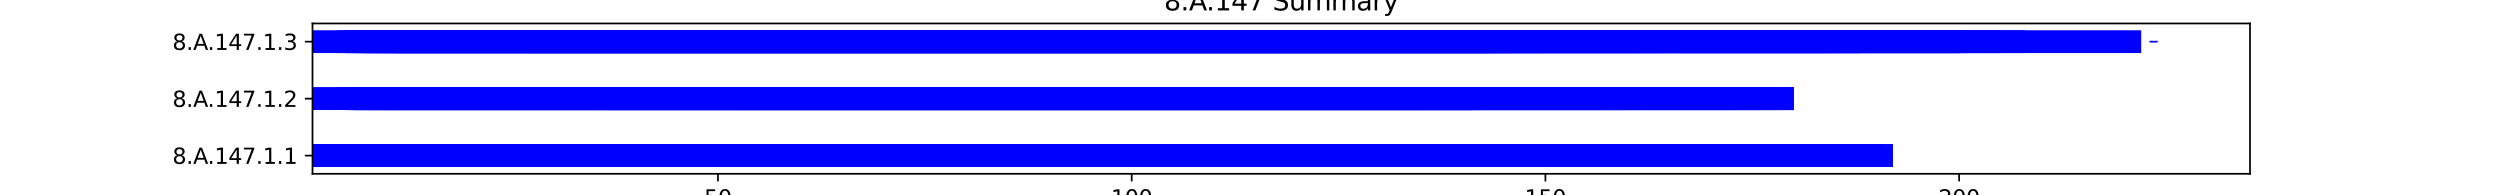 <?xml version="1.0" encoding="utf-8" standalone="no"?>
<!DOCTYPE svg PUBLIC "-//W3C//DTD SVG 1.1//EN"
  "http://www.w3.org/Graphics/SVG/1.1/DTD/svg11.dtd">
<svg xmlns:xlink="http://www.w3.org/1999/xlink" width="1152pt" height="90pt" viewBox="0 0 1152 90" xmlns="http://www.w3.org/2000/svg" version="1.1">
 <defs>
  <style type="text/css">*{stroke-linejoin: round; stroke-linecap: butt}</style>
 </defs>
 <g id="figure_1">
  <g id="patch_1">
   <path d="M 0 90 
L 1152 90 
L 1152 0 
L 0 0 
z
" style="fill: #ffffff"/>
  </g>
  <g id="axes_1">
   <g id="patch_2">
    <path d="M 144 80.1 
L 1036.8 80.1 
L 1036.8 10.8 
L 144 10.8 
z
" style="fill: #ffffff"/>
   </g>
   <g id="patch_3">
    <path d="M 144 76.95 
L 826.516 76.95 
L 826.516 66.45 
L 144 66.45 
z
" clip-path="url(#p356ee1b360)" style="fill: #0000ff"/>
   </g>
   <g id="patch_4">
    <path d="M 144 76.95 
L 826.516 76.95 
L 826.516 66.45 
L 144 66.45 
z
" clip-path="url(#p356ee1b360)" style="fill: #0000ff"/>
   </g>
   <g id="patch_5">
    <path d="M 144 76.95 
L 872.272 76.95 
L 872.272 66.45 
L 144 66.45 
z
" clip-path="url(#p356ee1b360)" style="fill: #0000ff"/>
   </g>
   <g id="patch_6">
    <path d="M 144 76.95 
L 750.258 76.95 
L 750.258 66.45 
L 144 66.45 
z
" clip-path="url(#p356ee1b360)" style="fill: #0000ff"/>
   </g>
   <g id="patch_7">
    <path d="M 147.813 76.95 
L 666.373 76.95 
L 666.373 66.45 
L 147.813 66.45 
z
" clip-path="url(#p356ee1b360)" style="fill: #0000ff"/>
   </g>
   <g id="patch_8">
    <path d="M 151.626 76.95 
L 658.747 76.95 
L 658.747 66.45 
L 151.626 66.45 
z
" clip-path="url(#p356ee1b360)" style="fill: #0000ff"/>
   </g>
   <g id="patch_9">
    <path d="M 151.626 76.95 
L 666.373 76.95 
L 666.373 66.45 
L 151.626 66.45 
z
" clip-path="url(#p356ee1b360)" style="fill: #0000ff"/>
   </g>
   <g id="patch_10">
    <path d="M 151.626 76.95 
L 681.625 76.95 
L 681.625 66.45 
L 151.626 66.45 
z
" clip-path="url(#p356ee1b360)" style="fill: #0000ff"/>
   </g>
   <g id="patch_11">
    <path d="M 151.626 76.95 
L 742.632 76.95 
L 742.632 66.45 
L 151.626 66.45 
z
" clip-path="url(#p356ee1b360)" style="fill: #0000ff"/>
   </g>
   <g id="patch_12">
    <path d="M 155.439 76.95 
L 868.459 76.95 
L 868.459 66.45 
L 155.439 66.45 
z
" clip-path="url(#p356ee1b360)" style="fill: #0000ff"/>
   </g>
   <g id="patch_13">
    <path d="M 155.439 76.95 
L 830.329 76.95 
L 830.329 66.45 
L 155.439 66.45 
z
" clip-path="url(#p356ee1b360)" style="fill: #0000ff"/>
   </g>
   <g id="patch_14">
    <path d="M 155.439 76.95 
L 681.625 76.95 
L 681.625 66.45 
L 155.439 66.45 
z
" clip-path="url(#p356ee1b360)" style="fill: #0000ff"/>
   </g>
   <g id="patch_15">
    <path d="M 155.439 76.95 
L 735.006 76.95 
L 735.006 66.45 
L 155.439 66.45 
z
" clip-path="url(#p356ee1b360)" style="fill: #0000ff"/>
   </g>
   <g id="patch_16">
    <path d="M 159.252 76.95 
L 826.516 76.95 
L 826.516 66.45 
L 159.252 66.45 
z
" clip-path="url(#p356ee1b360)" style="fill: #0000ff"/>
   </g>
   <g id="patch_17">
    <path d="M 159.252 76.95 
L 868.459 76.95 
L 868.459 66.45 
L 159.252 66.45 
z
" clip-path="url(#p356ee1b360)" style="fill: #0000ff"/>
   </g>
   <g id="patch_18">
    <path d="M 159.252 76.95 
L 872.272 76.95 
L 872.272 66.45 
L 159.252 66.45 
z
" clip-path="url(#p356ee1b360)" style="fill: #0000ff"/>
   </g>
   <g id="patch_19">
    <path d="M 159.252 76.95 
L 811.265 76.95 
L 811.265 66.45 
L 159.252 66.45 
z
" clip-path="url(#p356ee1b360)" style="fill: #0000ff"/>
   </g>
   <g id="patch_20">
    <path d="M 159.252 76.95 
L 826.516 76.95 
L 826.516 66.45 
L 159.252 66.45 
z
" clip-path="url(#p356ee1b360)" style="fill: #0000ff"/>
   </g>
   <g id="patch_21">
    <path d="M 159.252 76.95 
L 666.373 76.95 
L 666.373 66.45 
L 159.252 66.45 
z
" clip-path="url(#p356ee1b360)" style="fill: #0000ff"/>
   </g>
   <g id="patch_22">
    <path d="M 163.065 76.95 
L 735.006 76.95 
L 735.006 66.45 
L 163.065 66.45 
z
" clip-path="url(#p356ee1b360)" style="fill: #0000ff"/>
   </g>
   <g id="patch_23">
    <path d="M 166.878 76.95 
L 727.38 76.95 
L 727.38 66.45 
L 166.878 66.45 
z
" clip-path="url(#p356ee1b360)" style="fill: #0000ff"/>
   </g>
   <g id="patch_24">
    <path d="M 170.691 76.95 
L 723.567 76.95 
L 723.567 66.45 
L 170.691 66.45 
z
" clip-path="url(#p356ee1b360)" style="fill: #0000ff"/>
   </g>
   <g id="patch_25">
    <path d="M 227.885 76.95 
L 666.373 76.95 
L 666.373 66.45 
L 227.885 66.45 
z
" clip-path="url(#p356ee1b360)" style="fill: #0000ff"/>
   </g>
   <g id="patch_26">
    <path d="M 235.511 76.95 
L 799.826 76.95 
L 799.826 66.45 
L 235.511 66.45 
z
" clip-path="url(#p356ee1b360)" style="fill: #0000ff"/>
   </g>
   <g id="patch_27">
    <path d="M 243.136 76.95 
L 658.747 76.95 
L 658.747 66.45 
L 243.136 66.45 
z
" clip-path="url(#p356ee1b360)" style="fill: #0000ff"/>
   </g>
   <g id="patch_28">
    <path d="M 250.762 76.95 
L 799.826 76.95 
L 799.826 66.45 
L 250.762 66.45 
z
" clip-path="url(#p356ee1b360)" style="fill: #0000ff"/>
   </g>
   <g id="patch_29">
    <path d="M 742.632 76.95 
L 826.516 76.95 
L 826.516 66.45 
L 742.632 66.45 
z
" clip-path="url(#p356ee1b360)" style="fill: #0000ff"/>
   </g>
   <g id="patch_30">
    <path d="M 144 50.7 
L 799.826 50.7 
L 799.826 40.2 
L 144 40.2 
z
" clip-path="url(#p356ee1b360)" style="fill: #0000ff"/>
   </g>
   <g id="patch_31">
    <path d="M 144 50.7 
L 765.509 50.7 
L 765.509 40.2 
L 144 40.2 
z
" clip-path="url(#p356ee1b360)" style="fill: #0000ff"/>
   </g>
   <g id="patch_32">
    <path d="M 155.439 50.7 
L 799.826 50.7 
L 799.826 40.2 
L 155.439 40.2 
z
" clip-path="url(#p356ee1b360)" style="fill: #0000ff"/>
   </g>
   <g id="patch_33">
    <path d="M 159.252 50.7 
L 811.265 50.7 
L 811.265 40.2 
L 159.252 40.2 
z
" clip-path="url(#p356ee1b360)" style="fill: #0000ff"/>
   </g>
   <g id="patch_34">
    <path d="M 159.252 50.7 
L 826.516 50.7 
L 826.516 40.2 
L 159.252 40.2 
z
" clip-path="url(#p356ee1b360)" style="fill: #0000ff"/>
   </g>
   <g id="patch_35">
    <path d="M 159.252 50.7 
L 826.516 50.7 
L 826.516 40.2 
L 159.252 40.2 
z
" clip-path="url(#p356ee1b360)" style="fill: #0000ff"/>
   </g>
   <g id="patch_36">
    <path d="M 159.252 50.7 
L 826.516 50.7 
L 826.516 40.2 
L 159.252 40.2 
z
" clip-path="url(#p356ee1b360)" style="fill: #0000ff"/>
   </g>
   <g id="patch_37">
    <path d="M 159.252 50.7 
L 750.258 50.7 
L 750.258 40.2 
L 159.252 40.2 
z
" clip-path="url(#p356ee1b360)" style="fill: #0000ff"/>
   </g>
   <g id="patch_38">
    <path d="M 163.065 50.7 
L 818.89 50.7 
L 818.89 40.2 
L 163.065 40.2 
z
" clip-path="url(#p356ee1b360)" style="fill: #0000ff"/>
   </g>
   <g id="patch_39">
    <path d="M 163.065 50.7 
L 662.56 50.7 
L 662.56 40.2 
L 163.065 40.2 
z
" clip-path="url(#p356ee1b360)" style="fill: #0000ff"/>
   </g>
   <g id="patch_40">
    <path d="M 163.065 50.7 
L 677.812 50.7 
L 677.812 40.2 
L 163.065 40.2 
z
" clip-path="url(#p356ee1b360)" style="fill: #0000ff"/>
   </g>
   <g id="patch_41">
    <path d="M 163.065 50.7 
L 811.265 50.7 
L 811.265 40.2 
L 163.065 40.2 
z
" clip-path="url(#p356ee1b360)" style="fill: #0000ff"/>
   </g>
   <g id="patch_42">
    <path d="M 163.065 50.7 
L 681.625 50.7 
L 681.625 40.2 
L 163.065 40.2 
z
" clip-path="url(#p356ee1b360)" style="fill: #0000ff"/>
   </g>
   <g id="patch_43">
    <path d="M 163.065 50.7 
L 811.265 50.7 
L 811.265 40.2 
L 163.065 40.2 
z
" clip-path="url(#p356ee1b360)" style="fill: #0000ff"/>
   </g>
   <g id="patch_44">
    <path d="M 163.065 50.7 
L 757.883 50.7 
L 757.883 40.2 
L 163.065 40.2 
z
" clip-path="url(#p356ee1b360)" style="fill: #0000ff"/>
   </g>
   <g id="patch_45">
    <path d="M 163.065 50.7 
L 681.625 50.7 
L 681.625 40.2 
L 163.065 40.2 
z
" clip-path="url(#p356ee1b360)" style="fill: #0000ff"/>
   </g>
   <g id="patch_46">
    <path d="M 166.878 50.7 
L 818.89 50.7 
L 818.89 40.2 
L 166.878 40.2 
z
" clip-path="url(#p356ee1b360)" style="fill: #0000ff"/>
   </g>
   <g id="patch_47">
    <path d="M 170.691 50.7 
L 677.812 50.7 
L 677.812 40.2 
L 170.691 40.2 
z
" clip-path="url(#p356ee1b360)" style="fill: #0000ff"/>
   </g>
   <g id="patch_48">
    <path d="M 174.504 50.7 
L 738.819 50.7 
L 738.819 40.2 
L 174.504 40.2 
z
" clip-path="url(#p356ee1b360)" style="fill: #0000ff"/>
   </g>
   <g id="patch_49">
    <path d="M 178.316 50.7 
L 826.516 50.7 
L 826.516 40.2 
L 178.316 40.2 
z
" clip-path="url(#p356ee1b360)" style="fill: #0000ff"/>
   </g>
   <g id="patch_50">
    <path d="M 273.64 50.7 
L 677.812 50.7 
L 677.812 40.2 
L 273.64 40.2 
z
" clip-path="url(#p356ee1b360)" style="fill: #0000ff"/>
   </g>
   <g id="patch_51">
    <path d="M 281.266 50.7 
L 826.516 50.7 
L 826.516 40.2 
L 281.266 40.2 
z
" clip-path="url(#p356ee1b360)" style="fill: #0000ff"/>
   </g>
   <g id="patch_52">
    <path d="M 338.46 50.7 
L 681.625 50.7 
L 681.625 40.2 
L 338.46 40.2 
z
" clip-path="url(#p356ee1b360)" style="fill: #0000ff"/>
   </g>
   <g id="patch_53">
    <path d="M 757.883 50.7 
L 826.516 50.7 
L 826.516 40.2 
L 757.883 40.2 
z
" clip-path="url(#p356ee1b360)" style="fill: #0000ff"/>
   </g>
   <g id="patch_54">
    <path d="M 144 24.45 
L 902.775 24.45 
L 902.775 13.95 
L 144 13.95 
z
" clip-path="url(#p356ee1b360)" style="fill: #0000ff"/>
   </g>
   <g id="patch_55">
    <path d="M 155.439 24.45 
L 857.02 24.45 
L 857.02 13.95 
L 155.439 13.95 
z
" clip-path="url(#p356ee1b360)" style="fill: #0000ff"/>
   </g>
   <g id="patch_56">
    <path d="M 159.252 24.45 
L 902.775 24.45 
L 902.775 13.95 
L 159.252 13.95 
z
" clip-path="url(#p356ee1b360)" style="fill: #0000ff"/>
   </g>
   <g id="patch_57">
    <path d="M 159.252 24.45 
L 689.25 24.45 
L 689.25 13.95 
L 159.252 13.95 
z
" clip-path="url(#p356ee1b360)" style="fill: #0000ff"/>
   </g>
   <g id="patch_58">
    <path d="M 159.252 24.45 
L 765.509 24.45 
L 765.509 13.95 
L 159.252 13.95 
z
" clip-path="url(#p356ee1b360)" style="fill: #0000ff"/>
   </g>
   <g id="patch_59">
    <path d="M 163.065 24.45 
L 902.775 24.45 
L 902.775 13.95 
L 163.065 13.95 
z
" clip-path="url(#p356ee1b360)" style="fill: #0000ff"/>
   </g>
   <g id="patch_60">
    <path d="M 163.065 24.45 
L 921.84 24.45 
L 921.84 13.95 
L 163.065 13.95 
z
" clip-path="url(#p356ee1b360)" style="fill: #0000ff"/>
   </g>
   <g id="patch_61">
    <path d="M 166.878 24.45 
L 933.279 24.45 
L 933.279 13.95 
L 166.878 13.95 
z
" clip-path="url(#p356ee1b360)" style="fill: #0000ff"/>
   </g>
   <g id="patch_62">
    <path d="M 166.878 24.45 
L 841.768 24.45 
L 841.768 13.95 
L 166.878 13.95 
z
" clip-path="url(#p356ee1b360)" style="fill: #0000ff"/>
   </g>
   <g id="patch_63">
    <path d="M 166.878 24.45 
L 986.66 24.45 
L 986.66 13.95 
L 166.878 13.95 
z
" clip-path="url(#p356ee1b360)" style="fill: #0000ff"/>
   </g>
   <g id="patch_64">
    <path d="M 166.878 24.45 
L 696.876 24.45 
L 696.876 13.95 
L 166.878 13.95 
z
" clip-path="url(#p356ee1b360)" style="fill: #0000ff"/>
   </g>
   <g id="patch_65">
    <path d="M 170.691 24.45 
L 708.315 24.45 
L 708.315 13.95 
L 170.691 13.95 
z
" clip-path="url(#p356ee1b360)" style="fill: #0000ff"/>
   </g>
   <g id="patch_66">
    <path d="M 174.504 24.45 
L 696.876 24.45 
L 696.876 13.95 
L 174.504 13.95 
z
" clip-path="url(#p356ee1b360)" style="fill: #0000ff"/>
   </g>
   <g id="patch_67">
    <path d="M 178.316 24.45 
L 685.438 24.45 
L 685.438 13.95 
L 178.316 13.95 
z
" clip-path="url(#p356ee1b360)" style="fill: #0000ff"/>
   </g>
   <g id="patch_68">
    <path d="M 182.129 24.45 
L 857.02 24.45 
L 857.02 13.95 
L 182.129 13.95 
z
" clip-path="url(#p356ee1b360)" style="fill: #0000ff"/>
   </g>
   <g id="patch_69">
    <path d="M 182.129 24.45 
L 906.588 24.45 
L 906.588 13.95 
L 182.129 13.95 
z
" clip-path="url(#p356ee1b360)" style="fill: #0000ff"/>
   </g>
   <g id="patch_70">
    <path d="M 182.129 24.45 
L 754.07 24.45 
L 754.07 13.95 
L 182.129 13.95 
z
" clip-path="url(#p356ee1b360)" style="fill: #0000ff"/>
   </g>
   <g id="patch_71">
    <path d="M 243.136 24.45 
L 857.02 24.45 
L 857.02 13.95 
L 243.136 13.95 
z
" clip-path="url(#p356ee1b360)" style="fill: #0000ff"/>
   </g>
   <g id="patch_72">
    <path d="M 773.135 24.45 
L 921.84 24.45 
L 921.84 13.95 
L 773.135 13.95 
z
" clip-path="url(#p356ee1b360)" style="fill: #0000ff"/>
   </g>
   <g id="patch_73">
    <path d="M 990.473 19.594 
L 994.286 19.594 
L 994.286 18.806 
L 990.473 18.806 
z
" clip-path="url(#p356ee1b360)" style="fill: #0000ff"/>
   </g>
   <g id="matplotlib.axis_1">
    <g id="xtick_1">
     <g id="line2d_1">
      <defs>
       <path id="m9a1691d52d" d="M 0 0 
L 0 3.5 
" style="stroke: #000000; stroke-width: 0.8"/>
      </defs>
      <g>
       <use xlink:href="#m9a1691d52d" x="330.834" y="80.1" style="stroke: #000000; stroke-width: 0.8"/>
      </g>
     </g>
     <g id="text_1">
      <!-- 50 -->
      <g transform="translate(324.472 94.698) scale(0.1 -0.1)">
       <defs>
        <path id="DejaVuSans-35" d="M 691 4666 
L 3169 4666 
L 3169 4134 
L 1269 4134 
L 1269 2991 
Q 1406 3038 1543 3061 
Q 1681 3084 1819 3084 
Q 2600 3084 3056 2656 
Q 3513 2228 3513 1497 
Q 3513 744 3044 326 
Q 2575 -91 1722 -91 
Q 1428 -91 1123 -41 
Q 819 9 494 109 
L 494 744 
Q 775 591 1075 516 
Q 1375 441 1709 441 
Q 2250 441 2565 725 
Q 2881 1009 2881 1497 
Q 2881 1984 2565 2268 
Q 2250 2553 1709 2553 
Q 1456 2553 1204 2497 
Q 953 2441 691 2322 
L 691 4666 
z
" transform="scale(0.016)"/>
        <path id="DejaVuSans-30" d="M 2034 4250 
Q 1547 4250 1301 3770 
Q 1056 3291 1056 2328 
Q 1056 1369 1301 889 
Q 1547 409 2034 409 
Q 2525 409 2770 889 
Q 3016 1369 3016 2328 
Q 3016 3291 2770 3770 
Q 2525 4250 2034 4250 
z
M 2034 4750 
Q 2819 4750 3233 4129 
Q 3647 3509 3647 2328 
Q 3647 1150 3233 529 
Q 2819 -91 2034 -91 
Q 1250 -91 836 529 
Q 422 1150 422 2328 
Q 422 3509 836 4129 
Q 1250 4750 2034 4750 
z
" transform="scale(0.016)"/>
       </defs>
       <use xlink:href="#DejaVuSans-35"/>
       <use xlink:href="#DejaVuSans-30" x="63.623"/>
      </g>
     </g>
    </g>
    <g id="xtick_2">
     <g id="line2d_2">
      <g>
       <use xlink:href="#m9a1691d52d" x="521.481" y="80.1" style="stroke: #000000; stroke-width: 0.8"/>
      </g>
     </g>
     <g id="text_2">
      <!-- 100 -->
      <g transform="translate(511.937 94.698) scale(0.1 -0.1)">
       <defs>
        <path id="DejaVuSans-31" d="M 794 531 
L 1825 531 
L 1825 4091 
L 703 3866 
L 703 4441 
L 1819 4666 
L 2450 4666 
L 2450 531 
L 3481 531 
L 3481 0 
L 794 0 
L 794 531 
z
" transform="scale(0.016)"/>
       </defs>
       <use xlink:href="#DejaVuSans-31"/>
       <use xlink:href="#DejaVuSans-30" x="63.623"/>
       <use xlink:href="#DejaVuSans-30" x="127.246"/>
      </g>
     </g>
    </g>
    <g id="xtick_3">
     <g id="line2d_3">
      <g>
       <use xlink:href="#m9a1691d52d" x="712.128" y="80.1" style="stroke: #000000; stroke-width: 0.8"/>
      </g>
     </g>
     <g id="text_3">
      <!-- 150 -->
      <g transform="translate(702.584 94.698) scale(0.1 -0.1)">
       <use xlink:href="#DejaVuSans-31"/>
       <use xlink:href="#DejaVuSans-35" x="63.623"/>
       <use xlink:href="#DejaVuSans-30" x="127.246"/>
      </g>
     </g>
    </g>
    <g id="xtick_4">
     <g id="line2d_4">
      <g>
       <use xlink:href="#m9a1691d52d" x="902.775" y="80.1" style="stroke: #000000; stroke-width: 0.8"/>
      </g>
     </g>
     <g id="text_4">
      <!-- 200 -->
      <g transform="translate(893.231 94.698) scale(0.1 -0.1)">
       <defs>
        <path id="DejaVuSans-32" d="M 1228 531 
L 3431 531 
L 3431 0 
L 469 0 
L 469 531 
Q 828 903 1448 1529 
Q 2069 2156 2228 2338 
Q 2531 2678 2651 2914 
Q 2772 3150 2772 3378 
Q 2772 3750 2511 3984 
Q 2250 4219 1831 4219 
Q 1534 4219 1204 4116 
Q 875 4013 500 3803 
L 500 4441 
Q 881 4594 1212 4672 
Q 1544 4750 1819 4750 
Q 2544 4750 2975 4387 
Q 3406 4025 3406 3419 
Q 3406 3131 3298 2873 
Q 3191 2616 2906 2266 
Q 2828 2175 2409 1742 
Q 1991 1309 1228 531 
z
" transform="scale(0.016)"/>
       </defs>
       <use xlink:href="#DejaVuSans-32"/>
       <use xlink:href="#DejaVuSans-30" x="63.623"/>
       <use xlink:href="#DejaVuSans-30" x="127.246"/>
      </g>
     </g>
    </g>
    <g id="text_5">
     <!-- Residual -->
     <g transform="translate(569.284 108.377) scale(0.1 -0.1)">
      <defs>
       <path id="DejaVuSans-52" d="M 2841 2188 
Q 3044 2119 3236 1894 
Q 3428 1669 3622 1275 
L 4263 0 
L 3584 0 
L 2988 1197 
Q 2756 1666 2539 1819 
Q 2322 1972 1947 1972 
L 1259 1972 
L 1259 0 
L 628 0 
L 628 4666 
L 2053 4666 
Q 2853 4666 3247 4331 
Q 3641 3997 3641 3322 
Q 3641 2881 3436 2590 
Q 3231 2300 2841 2188 
z
M 1259 4147 
L 1259 2491 
L 2053 2491 
Q 2509 2491 2742 2702 
Q 2975 2913 2975 3322 
Q 2975 3731 2742 3939 
Q 2509 4147 2053 4147 
L 1259 4147 
z
" transform="scale(0.016)"/>
       <path id="DejaVuSans-65" d="M 3597 1894 
L 3597 1613 
L 953 1613 
Q 991 1019 1311 708 
Q 1631 397 2203 397 
Q 2534 397 2845 478 
Q 3156 559 3463 722 
L 3463 178 
Q 3153 47 2828 -22 
Q 2503 -91 2169 -91 
Q 1331 -91 842 396 
Q 353 884 353 1716 
Q 353 2575 817 3079 
Q 1281 3584 2069 3584 
Q 2775 3584 3186 3129 
Q 3597 2675 3597 1894 
z
M 3022 2063 
Q 3016 2534 2758 2815 
Q 2500 3097 2075 3097 
Q 1594 3097 1305 2825 
Q 1016 2553 972 2059 
L 3022 2063 
z
" transform="scale(0.016)"/>
       <path id="DejaVuSans-73" d="M 2834 3397 
L 2834 2853 
Q 2591 2978 2328 3040 
Q 2066 3103 1784 3103 
Q 1356 3103 1142 2972 
Q 928 2841 928 2578 
Q 928 2378 1081 2264 
Q 1234 2150 1697 2047 
L 1894 2003 
Q 2506 1872 2764 1633 
Q 3022 1394 3022 966 
Q 3022 478 2636 193 
Q 2250 -91 1575 -91 
Q 1294 -91 989 -36 
Q 684 19 347 128 
L 347 722 
Q 666 556 975 473 
Q 1284 391 1588 391 
Q 1994 391 2212 530 
Q 2431 669 2431 922 
Q 2431 1156 2273 1281 
Q 2116 1406 1581 1522 
L 1381 1569 
Q 847 1681 609 1914 
Q 372 2147 372 2553 
Q 372 3047 722 3315 
Q 1072 3584 1716 3584 
Q 2034 3584 2315 3537 
Q 2597 3491 2834 3397 
z
" transform="scale(0.016)"/>
       <path id="DejaVuSans-69" d="M 603 3500 
L 1178 3500 
L 1178 0 
L 603 0 
L 603 3500 
z
M 603 4863 
L 1178 4863 
L 1178 4134 
L 603 4134 
L 603 4863 
z
" transform="scale(0.016)"/>
       <path id="DejaVuSans-64" d="M 2906 2969 
L 2906 4863 
L 3481 4863 
L 3481 0 
L 2906 0 
L 2906 525 
Q 2725 213 2448 61 
Q 2172 -91 1784 -91 
Q 1150 -91 751 415 
Q 353 922 353 1747 
Q 353 2572 751 3078 
Q 1150 3584 1784 3584 
Q 2172 3584 2448 3432 
Q 2725 3281 2906 2969 
z
M 947 1747 
Q 947 1113 1208 752 
Q 1469 391 1925 391 
Q 2381 391 2643 752 
Q 2906 1113 2906 1747 
Q 2906 2381 2643 2742 
Q 2381 3103 1925 3103 
Q 1469 3103 1208 2742 
Q 947 2381 947 1747 
z
" transform="scale(0.016)"/>
       <path id="DejaVuSans-75" d="M 544 1381 
L 544 3500 
L 1119 3500 
L 1119 1403 
Q 1119 906 1312 657 
Q 1506 409 1894 409 
Q 2359 409 2629 706 
Q 2900 1003 2900 1516 
L 2900 3500 
L 3475 3500 
L 3475 0 
L 2900 0 
L 2900 538 
Q 2691 219 2414 64 
Q 2138 -91 1772 -91 
Q 1169 -91 856 284 
Q 544 659 544 1381 
z
M 1991 3584 
L 1991 3584 
z
" transform="scale(0.016)"/>
       <path id="DejaVuSans-61" d="M 2194 1759 
Q 1497 1759 1228 1600 
Q 959 1441 959 1056 
Q 959 750 1161 570 
Q 1363 391 1709 391 
Q 2188 391 2477 730 
Q 2766 1069 2766 1631 
L 2766 1759 
L 2194 1759 
z
M 3341 1997 
L 3341 0 
L 2766 0 
L 2766 531 
Q 2569 213 2275 61 
Q 1981 -91 1556 -91 
Q 1019 -91 701 211 
Q 384 513 384 1019 
Q 384 1609 779 1909 
Q 1175 2209 1959 2209 
L 2766 2209 
L 2766 2266 
Q 2766 2663 2505 2880 
Q 2244 3097 1772 3097 
Q 1472 3097 1187 3025 
Q 903 2953 641 2809 
L 641 3341 
Q 956 3463 1253 3523 
Q 1550 3584 1831 3584 
Q 2591 3584 2966 3190 
Q 3341 2797 3341 1997 
z
" transform="scale(0.016)"/>
       <path id="DejaVuSans-6c" d="M 603 4863 
L 1178 4863 
L 1178 0 
L 603 0 
L 603 4863 
z
" transform="scale(0.016)"/>
      </defs>
      <use xlink:href="#DejaVuSans-52"/>
      <use xlink:href="#DejaVuSans-65" x="64.982"/>
      <use xlink:href="#DejaVuSans-73" x="126.506"/>
      <use xlink:href="#DejaVuSans-69" x="178.605"/>
      <use xlink:href="#DejaVuSans-64" x="206.389"/>
      <use xlink:href="#DejaVuSans-75" x="269.865"/>
      <use xlink:href="#DejaVuSans-61" x="333.244"/>
      <use xlink:href="#DejaVuSans-6c" x="394.523"/>
     </g>
    </g>
   </g>
   <g id="matplotlib.axis_2">
    <g id="ytick_1">
     <g id="line2d_5">
      <defs>
       <path id="m7a7ff4f41d" d="M 0 0 
L -3.5 0 
" style="stroke: #000000; stroke-width: 0.8"/>
      </defs>
      <g>
       <use xlink:href="#m7a7ff4f41d" x="144" y="71.7" style="stroke: #000000; stroke-width: 0.8"/>
      </g>
     </g>
     <g id="text_6">
      <!-- 8.A.147.1.1 -->
      <g transform="translate(79.447 75.499) scale(0.1 -0.1)">
       <defs>
        <path id="DejaVuSans-38" d="M 2034 2216 
Q 1584 2216 1326 1975 
Q 1069 1734 1069 1313 
Q 1069 891 1326 650 
Q 1584 409 2034 409 
Q 2484 409 2743 651 
Q 3003 894 3003 1313 
Q 3003 1734 2745 1975 
Q 2488 2216 2034 2216 
z
M 1403 2484 
Q 997 2584 770 2862 
Q 544 3141 544 3541 
Q 544 4100 942 4425 
Q 1341 4750 2034 4750 
Q 2731 4750 3128 4425 
Q 3525 4100 3525 3541 
Q 3525 3141 3298 2862 
Q 3072 2584 2669 2484 
Q 3125 2378 3379 2068 
Q 3634 1759 3634 1313 
Q 3634 634 3220 271 
Q 2806 -91 2034 -91 
Q 1263 -91 848 271 
Q 434 634 434 1313 
Q 434 1759 690 2068 
Q 947 2378 1403 2484 
z
M 1172 3481 
Q 1172 3119 1398 2916 
Q 1625 2713 2034 2713 
Q 2441 2713 2670 2916 
Q 2900 3119 2900 3481 
Q 2900 3844 2670 4047 
Q 2441 4250 2034 4250 
Q 1625 4250 1398 4047 
Q 1172 3844 1172 3481 
z
" transform="scale(0.016)"/>
        <path id="DejaVuSans-2e" d="M 684 794 
L 1344 794 
L 1344 0 
L 684 0 
L 684 794 
z
" transform="scale(0.016)"/>
        <path id="DejaVuSans-41" d="M 2188 4044 
L 1331 1722 
L 3047 1722 
L 2188 4044 
z
M 1831 4666 
L 2547 4666 
L 4325 0 
L 3669 0 
L 3244 1197 
L 1141 1197 
L 716 0 
L 50 0 
L 1831 4666 
z
" transform="scale(0.016)"/>
        <path id="DejaVuSans-34" d="M 2419 4116 
L 825 1625 
L 2419 1625 
L 2419 4116 
z
M 2253 4666 
L 3047 4666 
L 3047 1625 
L 3713 1625 
L 3713 1100 
L 3047 1100 
L 3047 0 
L 2419 0 
L 2419 1100 
L 313 1100 
L 313 1709 
L 2253 4666 
z
" transform="scale(0.016)"/>
        <path id="DejaVuSans-37" d="M 525 4666 
L 3525 4666 
L 3525 4397 
L 1831 0 
L 1172 0 
L 2766 4134 
L 525 4134 
L 525 4666 
z
" transform="scale(0.016)"/>
       </defs>
       <use xlink:href="#DejaVuSans-38"/>
       <use xlink:href="#DejaVuSans-2e" x="63.623"/>
       <use xlink:href="#DejaVuSans-41" x="95.41"/>
       <use xlink:href="#DejaVuSans-2e" x="162.068"/>
       <use xlink:href="#DejaVuSans-31" x="193.855"/>
       <use xlink:href="#DejaVuSans-34" x="257.479"/>
       <use xlink:href="#DejaVuSans-37" x="321.102"/>
       <use xlink:href="#DejaVuSans-2e" x="384.725"/>
       <use xlink:href="#DejaVuSans-31" x="416.512"/>
       <use xlink:href="#DejaVuSans-2e" x="480.135"/>
       <use xlink:href="#DejaVuSans-31" x="511.922"/>
      </g>
     </g>
    </g>
    <g id="ytick_2">
     <g id="line2d_6">
      <g>
       <use xlink:href="#m7a7ff4f41d" x="144" y="45.45" style="stroke: #000000; stroke-width: 0.8"/>
      </g>
     </g>
     <g id="text_7">
      <!-- 8.A.147.1.2 -->
      <g transform="translate(79.447 49.249) scale(0.1 -0.1)">
       <use xlink:href="#DejaVuSans-38"/>
       <use xlink:href="#DejaVuSans-2e" x="63.623"/>
       <use xlink:href="#DejaVuSans-41" x="95.41"/>
       <use xlink:href="#DejaVuSans-2e" x="162.068"/>
       <use xlink:href="#DejaVuSans-31" x="193.855"/>
       <use xlink:href="#DejaVuSans-34" x="257.479"/>
       <use xlink:href="#DejaVuSans-37" x="321.102"/>
       <use xlink:href="#DejaVuSans-2e" x="384.725"/>
       <use xlink:href="#DejaVuSans-31" x="416.512"/>
       <use xlink:href="#DejaVuSans-2e" x="480.135"/>
       <use xlink:href="#DejaVuSans-32" x="511.922"/>
      </g>
     </g>
    </g>
    <g id="ytick_3">
     <g id="line2d_7">
      <g>
       <use xlink:href="#m7a7ff4f41d" x="144" y="19.2" style="stroke: #000000; stroke-width: 0.8"/>
      </g>
     </g>
     <g id="text_8">
      <!-- 8.A.147.1.3 -->
      <g transform="translate(79.447 22.999) scale(0.1 -0.1)">
       <defs>
        <path id="DejaVuSans-33" d="M 2597 2516 
Q 3050 2419 3304 2112 
Q 3559 1806 3559 1356 
Q 3559 666 3084 287 
Q 2609 -91 1734 -91 
Q 1441 -91 1130 -33 
Q 819 25 488 141 
L 488 750 
Q 750 597 1062 519 
Q 1375 441 1716 441 
Q 2309 441 2620 675 
Q 2931 909 2931 1356 
Q 2931 1769 2642 2001 
Q 2353 2234 1838 2234 
L 1294 2234 
L 1294 2753 
L 1863 2753 
Q 2328 2753 2575 2939 
Q 2822 3125 2822 3475 
Q 2822 3834 2567 4026 
Q 2313 4219 1838 4219 
Q 1578 4219 1281 4162 
Q 984 4106 628 3988 
L 628 4550 
Q 988 4650 1302 4700 
Q 1616 4750 1894 4750 
Q 2613 4750 3031 4423 
Q 3450 4097 3450 3541 
Q 3450 3153 3228 2886 
Q 3006 2619 2597 2516 
z
" transform="scale(0.016)"/>
       </defs>
       <use xlink:href="#DejaVuSans-38"/>
       <use xlink:href="#DejaVuSans-2e" x="63.623"/>
       <use xlink:href="#DejaVuSans-41" x="95.41"/>
       <use xlink:href="#DejaVuSans-2e" x="162.068"/>
       <use xlink:href="#DejaVuSans-31" x="193.855"/>
       <use xlink:href="#DejaVuSans-34" x="257.479"/>
       <use xlink:href="#DejaVuSans-37" x="321.102"/>
       <use xlink:href="#DejaVuSans-2e" x="384.725"/>
       <use xlink:href="#DejaVuSans-31" x="416.512"/>
       <use xlink:href="#DejaVuSans-2e" x="480.135"/>
       <use xlink:href="#DejaVuSans-33" x="511.922"/>
      </g>
     </g>
    </g>
   </g>
   <g id="patch_74">
    <path d="M 144 80.1 
L 144 10.8 
" style="fill: none; stroke: #000000; stroke-width: 0.8; stroke-linejoin: miter; stroke-linecap: square"/>
   </g>
   <g id="patch_75">
    <path d="M 1036.8 80.1 
L 1036.8 10.8 
" style="fill: none; stroke: #000000; stroke-width: 0.8; stroke-linejoin: miter; stroke-linecap: square"/>
   </g>
   <g id="patch_76">
    <path d="M 144 80.1 
L 1036.8 80.1 
" style="fill: none; stroke: #000000; stroke-width: 0.8; stroke-linejoin: miter; stroke-linecap: square"/>
   </g>
   <g id="patch_77">
    <path d="M 144 10.8 
L 1036.8 10.8 
" style="fill: none; stroke: #000000; stroke-width: 0.8; stroke-linejoin: miter; stroke-linecap: square"/>
   </g>
   <g id="text_9">
    <!-- 8.A.147 Summary -->
    <g transform="translate(536.415 4.8) scale(0.12 -0.12)">
     <defs>
      <path id="DejaVuSans-20" transform="scale(0.016)"/>
      <path id="DejaVuSans-53" d="M 3425 4513 
L 3425 3897 
Q 3066 4069 2747 4153 
Q 2428 4238 2131 4238 
Q 1616 4238 1336 4038 
Q 1056 3838 1056 3469 
Q 1056 3159 1242 3001 
Q 1428 2844 1947 2747 
L 2328 2669 
Q 3034 2534 3370 2195 
Q 3706 1856 3706 1288 
Q 3706 609 3251 259 
Q 2797 -91 1919 -91 
Q 1588 -91 1214 -16 
Q 841 59 441 206 
L 441 856 
Q 825 641 1194 531 
Q 1563 422 1919 422 
Q 2459 422 2753 634 
Q 3047 847 3047 1241 
Q 3047 1584 2836 1778 
Q 2625 1972 2144 2069 
L 1759 2144 
Q 1053 2284 737 2584 
Q 422 2884 422 3419 
Q 422 4038 858 4394 
Q 1294 4750 2059 4750 
Q 2388 4750 2728 4690 
Q 3069 4631 3425 4513 
z
" transform="scale(0.016)"/>
      <path id="DejaVuSans-6d" d="M 3328 2828 
Q 3544 3216 3844 3400 
Q 4144 3584 4550 3584 
Q 5097 3584 5394 3201 
Q 5691 2819 5691 2113 
L 5691 0 
L 5113 0 
L 5113 2094 
Q 5113 2597 4934 2840 
Q 4756 3084 4391 3084 
Q 3944 3084 3684 2787 
Q 3425 2491 3425 1978 
L 3425 0 
L 2847 0 
L 2847 2094 
Q 2847 2600 2669 2842 
Q 2491 3084 2119 3084 
Q 1678 3084 1418 2786 
Q 1159 2488 1159 1978 
L 1159 0 
L 581 0 
L 581 3500 
L 1159 3500 
L 1159 2956 
Q 1356 3278 1631 3431 
Q 1906 3584 2284 3584 
Q 2666 3584 2933 3390 
Q 3200 3197 3328 2828 
z
" transform="scale(0.016)"/>
      <path id="DejaVuSans-72" d="M 2631 2963 
Q 2534 3019 2420 3045 
Q 2306 3072 2169 3072 
Q 1681 3072 1420 2755 
Q 1159 2438 1159 1844 
L 1159 0 
L 581 0 
L 581 3500 
L 1159 3500 
L 1159 2956 
Q 1341 3275 1631 3429 
Q 1922 3584 2338 3584 
Q 2397 3584 2469 3576 
Q 2541 3569 2628 3553 
L 2631 2963 
z
" transform="scale(0.016)"/>
      <path id="DejaVuSans-79" d="M 2059 -325 
Q 1816 -950 1584 -1140 
Q 1353 -1331 966 -1331 
L 506 -1331 
L 506 -850 
L 844 -850 
Q 1081 -850 1212 -737 
Q 1344 -625 1503 -206 
L 1606 56 
L 191 3500 
L 800 3500 
L 1894 763 
L 2988 3500 
L 3597 3500 
L 2059 -325 
z
" transform="scale(0.016)"/>
     </defs>
     <use xlink:href="#DejaVuSans-38"/>
     <use xlink:href="#DejaVuSans-2e" x="63.623"/>
     <use xlink:href="#DejaVuSans-41" x="95.41"/>
     <use xlink:href="#DejaVuSans-2e" x="162.068"/>
     <use xlink:href="#DejaVuSans-31" x="193.855"/>
     <use xlink:href="#DejaVuSans-34" x="257.479"/>
     <use xlink:href="#DejaVuSans-37" x="321.102"/>
     <use xlink:href="#DejaVuSans-20" x="384.725"/>
     <use xlink:href="#DejaVuSans-53" x="416.512"/>
     <use xlink:href="#DejaVuSans-75" x="479.988"/>
     <use xlink:href="#DejaVuSans-6d" x="543.367"/>
     <use xlink:href="#DejaVuSans-6d" x="640.779"/>
     <use xlink:href="#DejaVuSans-61" x="738.191"/>
     <use xlink:href="#DejaVuSans-72" x="799.471"/>
     <use xlink:href="#DejaVuSans-79" x="840.584"/>
    </g>
   </g>
  </g>
 </g>
 <defs>
  <clipPath id="p356ee1b360">
   <rect x="144" y="10.8" width="892.8" height="69.3"/>
  </clipPath>
 </defs>
</svg>

